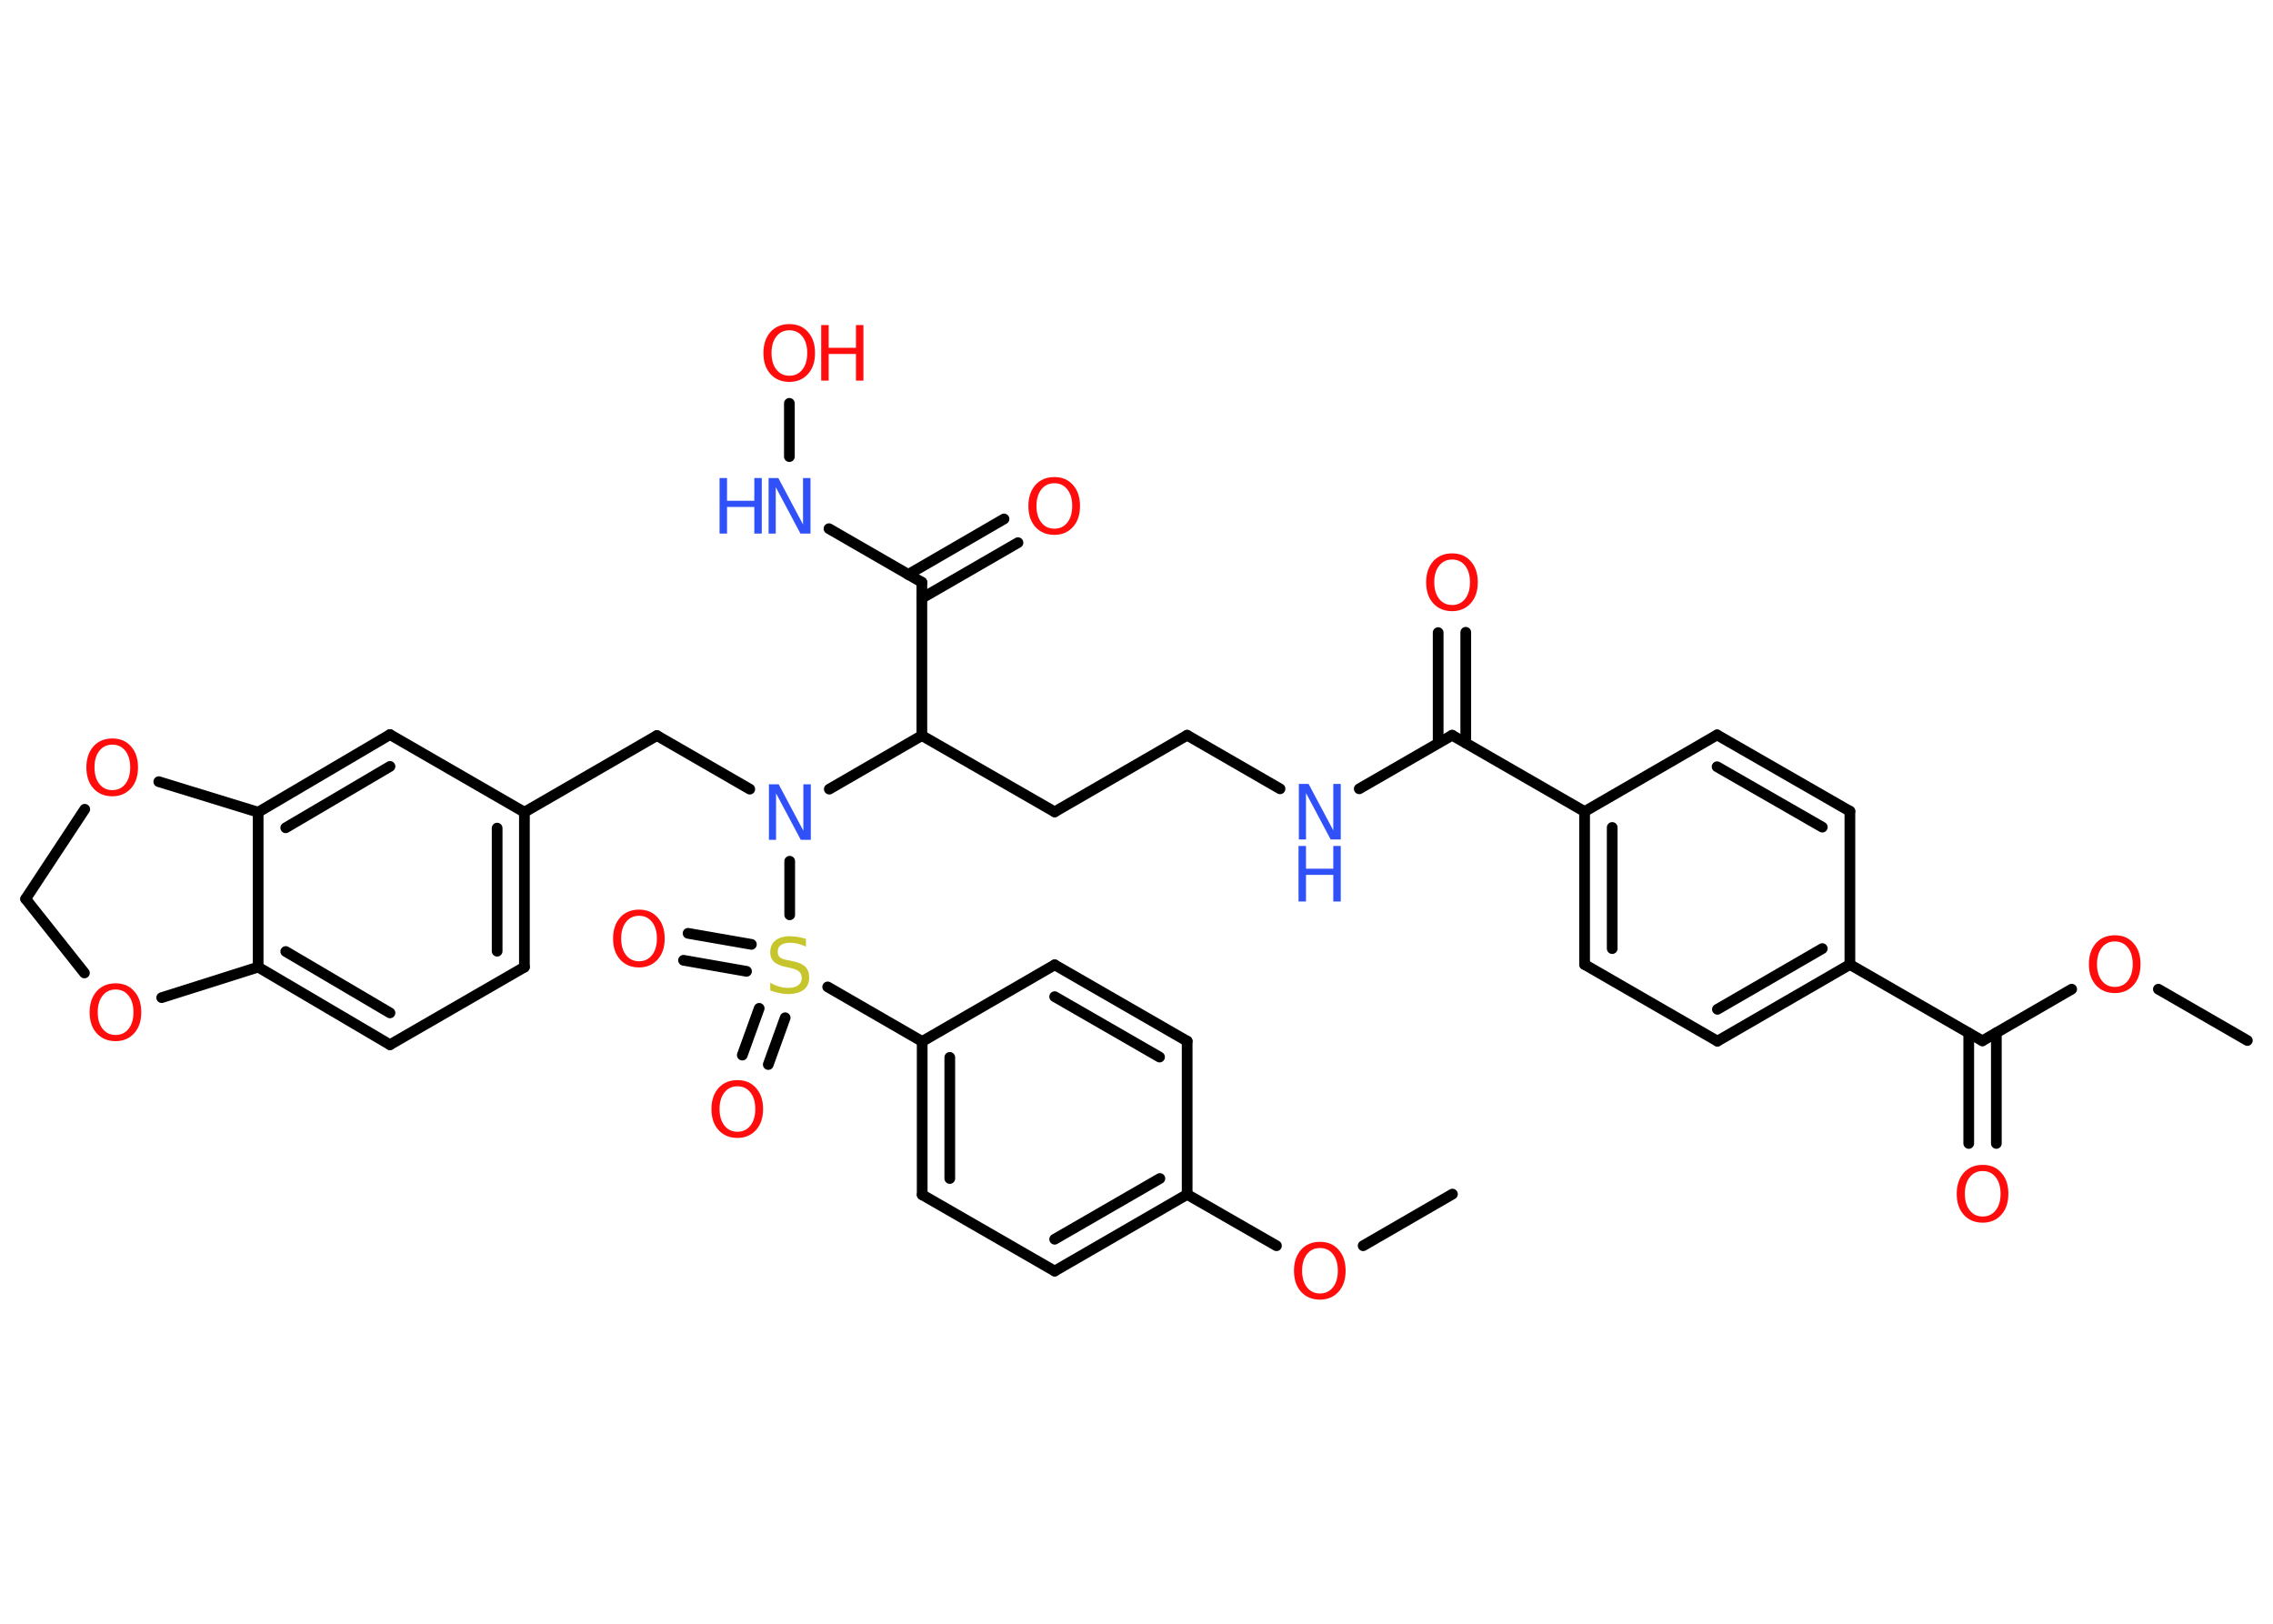 <?xml version='1.0' encoding='UTF-8'?>
<!DOCTYPE svg PUBLIC "-//W3C//DTD SVG 1.1//EN" "http://www.w3.org/Graphics/SVG/1.1/DTD/svg11.dtd">
<svg version='1.2' xmlns='http://www.w3.org/2000/svg' xmlns:xlink='http://www.w3.org/1999/xlink' width='70.0mm' height='50.0mm' viewBox='0 0 70.0 50.0'>
  <desc>Generated by the Chemistry Development Kit (http://github.com/cdk)</desc>
  <g stroke-linecap='round' stroke-linejoin='round' stroke='#000000' stroke-width='.33' fill='#FF0D0D'>
    <rect x='.0' y='.0' width='70.0' height='50.0' fill='#FFFFFF' stroke='none'/>
    <g id='mol1' class='mol'>
      <line id='mol1bnd1' class='bond' x1='69.21' y1='32.04' x2='66.47' y2='30.46'/>
      <line id='mol1bnd2' class='bond' x1='63.8' y1='30.46' x2='61.05' y2='32.05'/>
      <g id='mol1bnd3' class='bond'>
        <line x1='61.48' y1='31.8' x2='61.48' y2='35.21'/>
        <line x1='60.63' y1='31.81' x2='60.63' y2='35.21'/>
      </g>
      <line id='mol1bnd4' class='bond' x1='61.05' y1='32.05' x2='56.97' y2='29.7'/>
      <g id='mol1bnd5' class='bond'>
        <line x1='52.89' y1='32.06' x2='56.97' y2='29.7'/>
        <line x1='52.89' y1='31.08' x2='56.12' y2='29.21'/>
      </g>
      <line id='mol1bnd6' class='bond' x1='52.89' y1='32.06' x2='48.8' y2='29.7'/>
      <g id='mol1bnd7' class='bond'>
        <line x1='48.8' y1='24.99' x2='48.8' y2='29.7'/>
        <line x1='49.65' y1='25.48' x2='49.65' y2='29.21'/>
      </g>
      <line id='mol1bnd8' class='bond' x1='48.8' y1='24.99' x2='44.72' y2='22.64'/>
      <g id='mol1bnd9' class='bond'>
        <line x1='44.29' y1='22.88' x2='44.29' y2='19.48'/>
        <line x1='45.14' y1='22.88' x2='45.14' y2='19.47'/>
      </g>
      <line id='mol1bnd10' class='bond' x1='44.72' y1='22.64' x2='41.86' y2='24.29'/>
      <line id='mol1bnd11' class='bond' x1='39.42' y1='24.29' x2='36.56' y2='22.64'/>
      <line id='mol1bnd12' class='bond' x1='36.56' y1='22.64' x2='32.48' y2='25.0'/>
      <line id='mol1bnd13' class='bond' x1='32.48' y1='25.0' x2='28.39' y2='22.65'/>
      <line id='mol1bnd14' class='bond' x1='28.39' y1='22.65' x2='28.39' y2='17.93'/>
      <g id='mol1bnd15' class='bond'>
        <line x1='27.97' y1='17.69' x2='30.92' y2='15.98'/>
        <line x1='28.39' y1='18.42' x2='31.35' y2='16.71'/>
      </g>
      <line id='mol1bnd16' class='bond' x1='28.39' y1='17.93' x2='25.53' y2='16.28'/>
      <line id='mol1bnd17' class='bond' x1='24.31' y1='14.06' x2='24.31' y2='12.42'/>
      <line id='mol1bnd18' class='bond' x1='28.39' y1='22.65' x2='25.54' y2='24.3'/>
      <line id='mol1bnd19' class='bond' x1='23.09' y1='24.3' x2='20.23' y2='22.65'/>
      <line id='mol1bnd20' class='bond' x1='20.23' y1='22.65' x2='16.15' y2='25.01'/>
      <g id='mol1bnd21' class='bond'>
        <line x1='16.15' y1='29.78' x2='16.15' y2='25.01'/>
        <line x1='15.31' y1='29.29' x2='15.31' y2='25.5'/>
      </g>
      <line id='mol1bnd22' class='bond' x1='16.15' y1='29.78' x2='12.01' y2='32.17'/>
      <g id='mol1bnd23' class='bond'>
        <line x1='7.95' y1='29.78' x2='12.01' y2='32.17'/>
        <line x1='8.8' y1='29.3' x2='12.01' y2='31.19'/>
      </g>
      <line id='mol1bnd24' class='bond' x1='7.95' y1='29.78' x2='7.95' y2='25.01'/>
      <g id='mol1bnd25' class='bond'>
        <line x1='12.01' y1='22.62' x2='7.95' y2='25.01'/>
        <line x1='12.01' y1='23.6' x2='8.8' y2='25.49'/>
      </g>
      <line id='mol1bnd26' class='bond' x1='16.15' y1='25.01' x2='12.01' y2='22.62'/>
      <line id='mol1bnd27' class='bond' x1='7.95' y1='25.01' x2='4.89' y2='24.07'/>
      <line id='mol1bnd28' class='bond' x1='2.61' y1='24.92' x2='.79' y2='27.68'/>
      <line id='mol1bnd29' class='bond' x1='.79' y1='27.68' x2='2.6' y2='29.96'/>
      <line id='mol1bnd30' class='bond' x1='7.95' y1='29.78' x2='4.98' y2='30.72'/>
      <line id='mol1bnd31' class='bond' x1='24.32' y1='26.52' x2='24.32' y2='28.17'/>
      <g id='mol1bnd32' class='bond'>
        <line x1='24.18' y1='31.34' x2='23.66' y2='32.78'/>
        <line x1='23.38' y1='31.05' x2='22.86' y2='32.49'/>
      </g>
      <g id='mol1bnd33' class='bond'>
        <line x1='22.99' y1='29.91' x2='21.05' y2='29.57'/>
        <line x1='23.14' y1='29.08' x2='21.19' y2='28.74'/>
      </g>
      <line id='mol1bnd34' class='bond' x1='25.49' y1='30.39' x2='28.4' y2='32.07'/>
      <g id='mol1bnd35' class='bond'>
        <line x1='28.4' y1='32.07' x2='28.4' y2='36.79'/>
        <line x1='29.25' y1='32.56' x2='29.25' y2='36.29'/>
      </g>
      <line id='mol1bnd36' class='bond' x1='28.4' y1='36.79' x2='32.48' y2='39.14'/>
      <g id='mol1bnd37' class='bond'>
        <line x1='32.48' y1='39.14' x2='36.56' y2='36.78'/>
        <line x1='32.48' y1='38.16' x2='35.72' y2='36.29'/>
      </g>
      <line id='mol1bnd38' class='bond' x1='36.56' y1='36.78' x2='39.31' y2='38.36'/>
      <line id='mol1bnd39' class='bond' x1='41.98' y1='38.36' x2='44.73' y2='36.77'/>
      <line id='mol1bnd40' class='bond' x1='36.56' y1='36.78' x2='36.56' y2='32.06'/>
      <g id='mol1bnd41' class='bond'>
        <line x1='36.56' y1='32.06' x2='32.48' y2='29.71'/>
        <line x1='35.71' y1='32.55' x2='32.48' y2='30.69'/>
      </g>
      <line id='mol1bnd42' class='bond' x1='28.4' y1='32.07' x2='32.48' y2='29.71'/>
      <line id='mol1bnd43' class='bond' x1='48.8' y1='24.99' x2='52.88' y2='22.63'/>
      <g id='mol1bnd44' class='bond'>
        <line x1='56.97' y1='24.98' x2='52.88' y2='22.63'/>
        <line x1='56.12' y1='25.47' x2='52.88' y2='23.61'/>
      </g>
      <line id='mol1bnd45' class='bond' x1='56.97' y1='29.7' x2='56.97' y2='24.98'/>
      <path id='mol1atm2' class='atom' d='M65.13 28.99q-.25 .0 -.4 .19q-.15 .19 -.15 .51q.0 .32 .15 .51q.15 .19 .4 .19q.25 .0 .4 -.19q.15 -.19 .15 -.51q.0 -.32 -.15 -.51q-.15 -.19 -.4 -.19zM65.13 28.8q.36 .0 .57 .24q.22 .24 .22 .65q.0 .41 -.22 .65q-.22 .24 -.57 .24q-.36 .0 -.58 -.24q-.22 -.24 -.22 -.65q.0 -.4 .22 -.65q.22 -.24 .58 -.24z' stroke='none'/>
      <path id='mol1atm4' class='atom' d='M61.06 36.06q-.25 .0 -.4 .19q-.15 .19 -.15 .51q.0 .32 .15 .51q.15 .19 .4 .19q.25 .0 .4 -.19q.15 -.19 .15 -.51q.0 -.32 -.15 -.51q-.15 -.19 -.4 -.19zM61.06 35.87q.36 .0 .57 .24q.22 .24 .22 .65q.0 .41 -.22 .65q-.22 .24 -.57 .24q-.36 .0 -.58 -.24q-.22 -.24 -.22 -.65q.0 -.4 .22 -.65q.22 -.24 .58 -.24z' stroke='none'/>
      <path id='mol1atm10' class='atom' d='M44.72 17.23q-.25 .0 -.4 .19q-.15 .19 -.15 .51q.0 .32 .15 .51q.15 .19 .4 .19q.25 .0 .4 -.19q.15 -.19 .15 -.51q.0 -.32 -.15 -.51q-.15 -.19 -.4 -.19zM44.72 17.04q.36 .0 .57 .24q.22 .24 .22 .65q.0 .41 -.22 .65q-.22 .24 -.57 .24q-.36 .0 -.58 -.24q-.22 -.24 -.22 -.65q.0 -.4 .22 -.65q.22 -.24 .58 -.24z' stroke='none'/>
      <g id='mol1atm11' class='atom'>
        <path d='M39.99 24.14h.31l.76 1.43v-1.43h.23v1.71h-.31l-.76 -1.43v1.43h-.22v-1.71z' stroke='none' fill='#3050F8'/>
        <path d='M39.99 26.05h.23v.7h.84v-.7h.23v1.71h-.23v-.82h-.84v.82h-.23v-1.71z' stroke='none' fill='#3050F8'/>
      </g>
      <path id='mol1atm16' class='atom' d='M32.47 14.88q-.25 .0 -.4 .19q-.15 .19 -.15 .51q.0 .32 .15 .51q.15 .19 .4 .19q.25 .0 .4 -.19q.15 -.19 .15 -.51q.0 -.32 -.15 -.51q-.15 -.19 -.4 -.19zM32.47 14.69q.36 .0 .57 .24q.22 .24 .22 .65q.0 .41 -.22 .65q-.22 .24 -.57 .24q-.36 .0 -.58 -.24q-.22 -.24 -.22 -.65q.0 -.4 .22 -.65q.22 -.24 .58 -.24z' stroke='none'/>
      <g id='mol1atm17' class='atom'>
        <path d='M23.66 14.72h.31l.76 1.43v-1.43h.23v1.71h-.31l-.76 -1.43v1.43h-.22v-1.71z' stroke='none' fill='#3050F8'/>
        <path d='M22.16 14.72h.23v.7h.84v-.7h.23v1.71h-.23v-.82h-.84v.82h-.23v-1.71z' stroke='none' fill='#3050F8'/>
      </g>
      <g id='mol1atm18' class='atom'>
        <path d='M24.31 10.17q-.25 .0 -.4 .19q-.15 .19 -.15 .51q.0 .32 .15 .51q.15 .19 .4 .19q.25 .0 .4 -.19q.15 -.19 .15 -.51q.0 -.32 -.15 -.51q-.15 -.19 -.4 -.19zM24.31 9.98q.36 .0 .57 .24q.22 .24 .22 .65q.0 .41 -.22 .65q-.22 .24 -.57 .24q-.36 .0 -.58 -.24q-.22 -.24 -.22 -.65q.0 -.4 .22 -.65q.22 -.24 .58 -.24z' stroke='none'/>
        <path d='M25.29 10.01h.23v.7h.84v-.7h.23v1.71h-.23v-.82h-.84v.82h-.23v-1.71z' stroke='none'/>
      </g>
      <path id='mol1atm19' class='atom' d='M23.67 24.15h.31l.76 1.43v-1.43h.23v1.71h-.31l-.76 -1.43v1.43h-.22v-1.71z' stroke='none' fill='#3050F8'/>
      <path id='mol1atm27' class='atom' d='M3.46 22.93q-.25 .0 -.4 .19q-.15 .19 -.15 .51q.0 .32 .15 .51q.15 .19 .4 .19q.25 .0 .4 -.19q.15 -.19 .15 -.51q.0 -.32 -.15 -.51q-.15 -.19 -.4 -.19zM3.46 22.74q.36 .0 .57 .24q.22 .24 .22 .65q.0 .41 -.22 .65q-.22 .24 -.57 .24q-.36 .0 -.58 -.24q-.22 -.24 -.22 -.65q.0 -.4 .22 -.65q.22 -.24 .58 -.24z' stroke='none'/>
      <path id='mol1atm29' class='atom' d='M3.56 30.47q-.25 .0 -.4 .19q-.15 .19 -.15 .51q.0 .32 .15 .51q.15 .19 .4 .19q.25 .0 .4 -.19q.15 -.19 .15 -.51q.0 -.32 -.15 -.51q-.15 -.19 -.4 -.19zM3.56 30.28q.36 .0 .57 .24q.22 .24 .22 .65q.0 .41 -.22 .65q-.22 .24 -.57 .24q-.36 .0 -.58 -.24q-.22 -.24 -.22 -.65q.0 -.4 .22 -.65q.22 -.24 .58 -.24z' stroke='none'/>
      <path id='mol1atm30' class='atom' d='M24.82 28.92v.23q-.13 -.06 -.25 -.09q-.12 -.03 -.23 -.03q-.19 .0 -.29 .07q-.1 .07 -.1 .21q.0 .11 .07 .17q.07 .06 .26 .09l.14 .03q.26 .05 .38 .17q.12 .12 .12 .33q.0 .25 -.17 .38q-.17 .13 -.49 .13q-.12 .0 -.26 -.03q-.14 -.03 -.28 -.08v-.24q.14 .08 .28 .12q.14 .04 .27 .04q.2 .0 .31 -.08q.11 -.08 .11 -.22q.0 -.13 -.08 -.2q-.08 -.07 -.25 -.11l-.14 -.03q-.26 -.05 -.38 -.16q-.12 -.11 -.12 -.3q.0 -.23 .16 -.36q.16 -.13 .44 -.13q.12 .0 .24 .02q.13 .02 .26 .06z' stroke='none' fill='#C6C62C'/>
      <path id='mol1atm31' class='atom' d='M22.71 33.45q-.25 .0 -.4 .19q-.15 .19 -.15 .51q.0 .32 .15 .51q.15 .19 .4 .19q.25 .0 .4 -.19q.15 -.19 .15 -.51q.0 -.32 -.15 -.51q-.15 -.19 -.4 -.19zM22.71 33.26q.36 .0 .57 .24q.22 .24 .22 .65q.0 .41 -.22 .65q-.22 .24 -.57 .24q-.36 .0 -.58 -.24q-.22 -.24 -.22 -.65q.0 -.4 .22 -.65q.22 -.24 .58 -.24z' stroke='none'/>
      <path id='mol1atm32' class='atom' d='M19.68 28.2q-.25 .0 -.4 .19q-.15 .19 -.15 .51q.0 .32 .15 .51q.15 .19 .4 .19q.25 .0 .4 -.19q.15 -.19 .15 -.51q.0 -.32 -.15 -.51q-.15 -.19 -.4 -.19zM19.68 28.01q.36 .0 .57 .24q.22 .24 .22 .65q.0 .41 -.22 .65q-.22 .24 -.57 .24q-.36 .0 -.58 -.24q-.22 -.24 -.22 -.65q.0 -.4 .22 -.65q.22 -.24 .58 -.24z' stroke='none'/>
      <path id='mol1atm37' class='atom' d='M40.65 38.43q-.25 .0 -.4 .19q-.15 .19 -.15 .51q.0 .32 .15 .51q.15 .19 .4 .19q.25 .0 .4 -.19q.15 -.19 .15 -.51q.0 -.32 -.15 -.51q-.15 -.19 -.4 -.19zM40.65 38.24q.36 .0 .57 .24q.22 .24 .22 .65q.0 .41 -.22 .65q-.22 .24 -.57 .24q-.36 .0 -.58 -.24q-.22 -.24 -.22 -.65q.0 -.4 .22 -.65q.22 -.24 .58 -.24z' stroke='none'/>
    </g>
  </g>
</svg>
